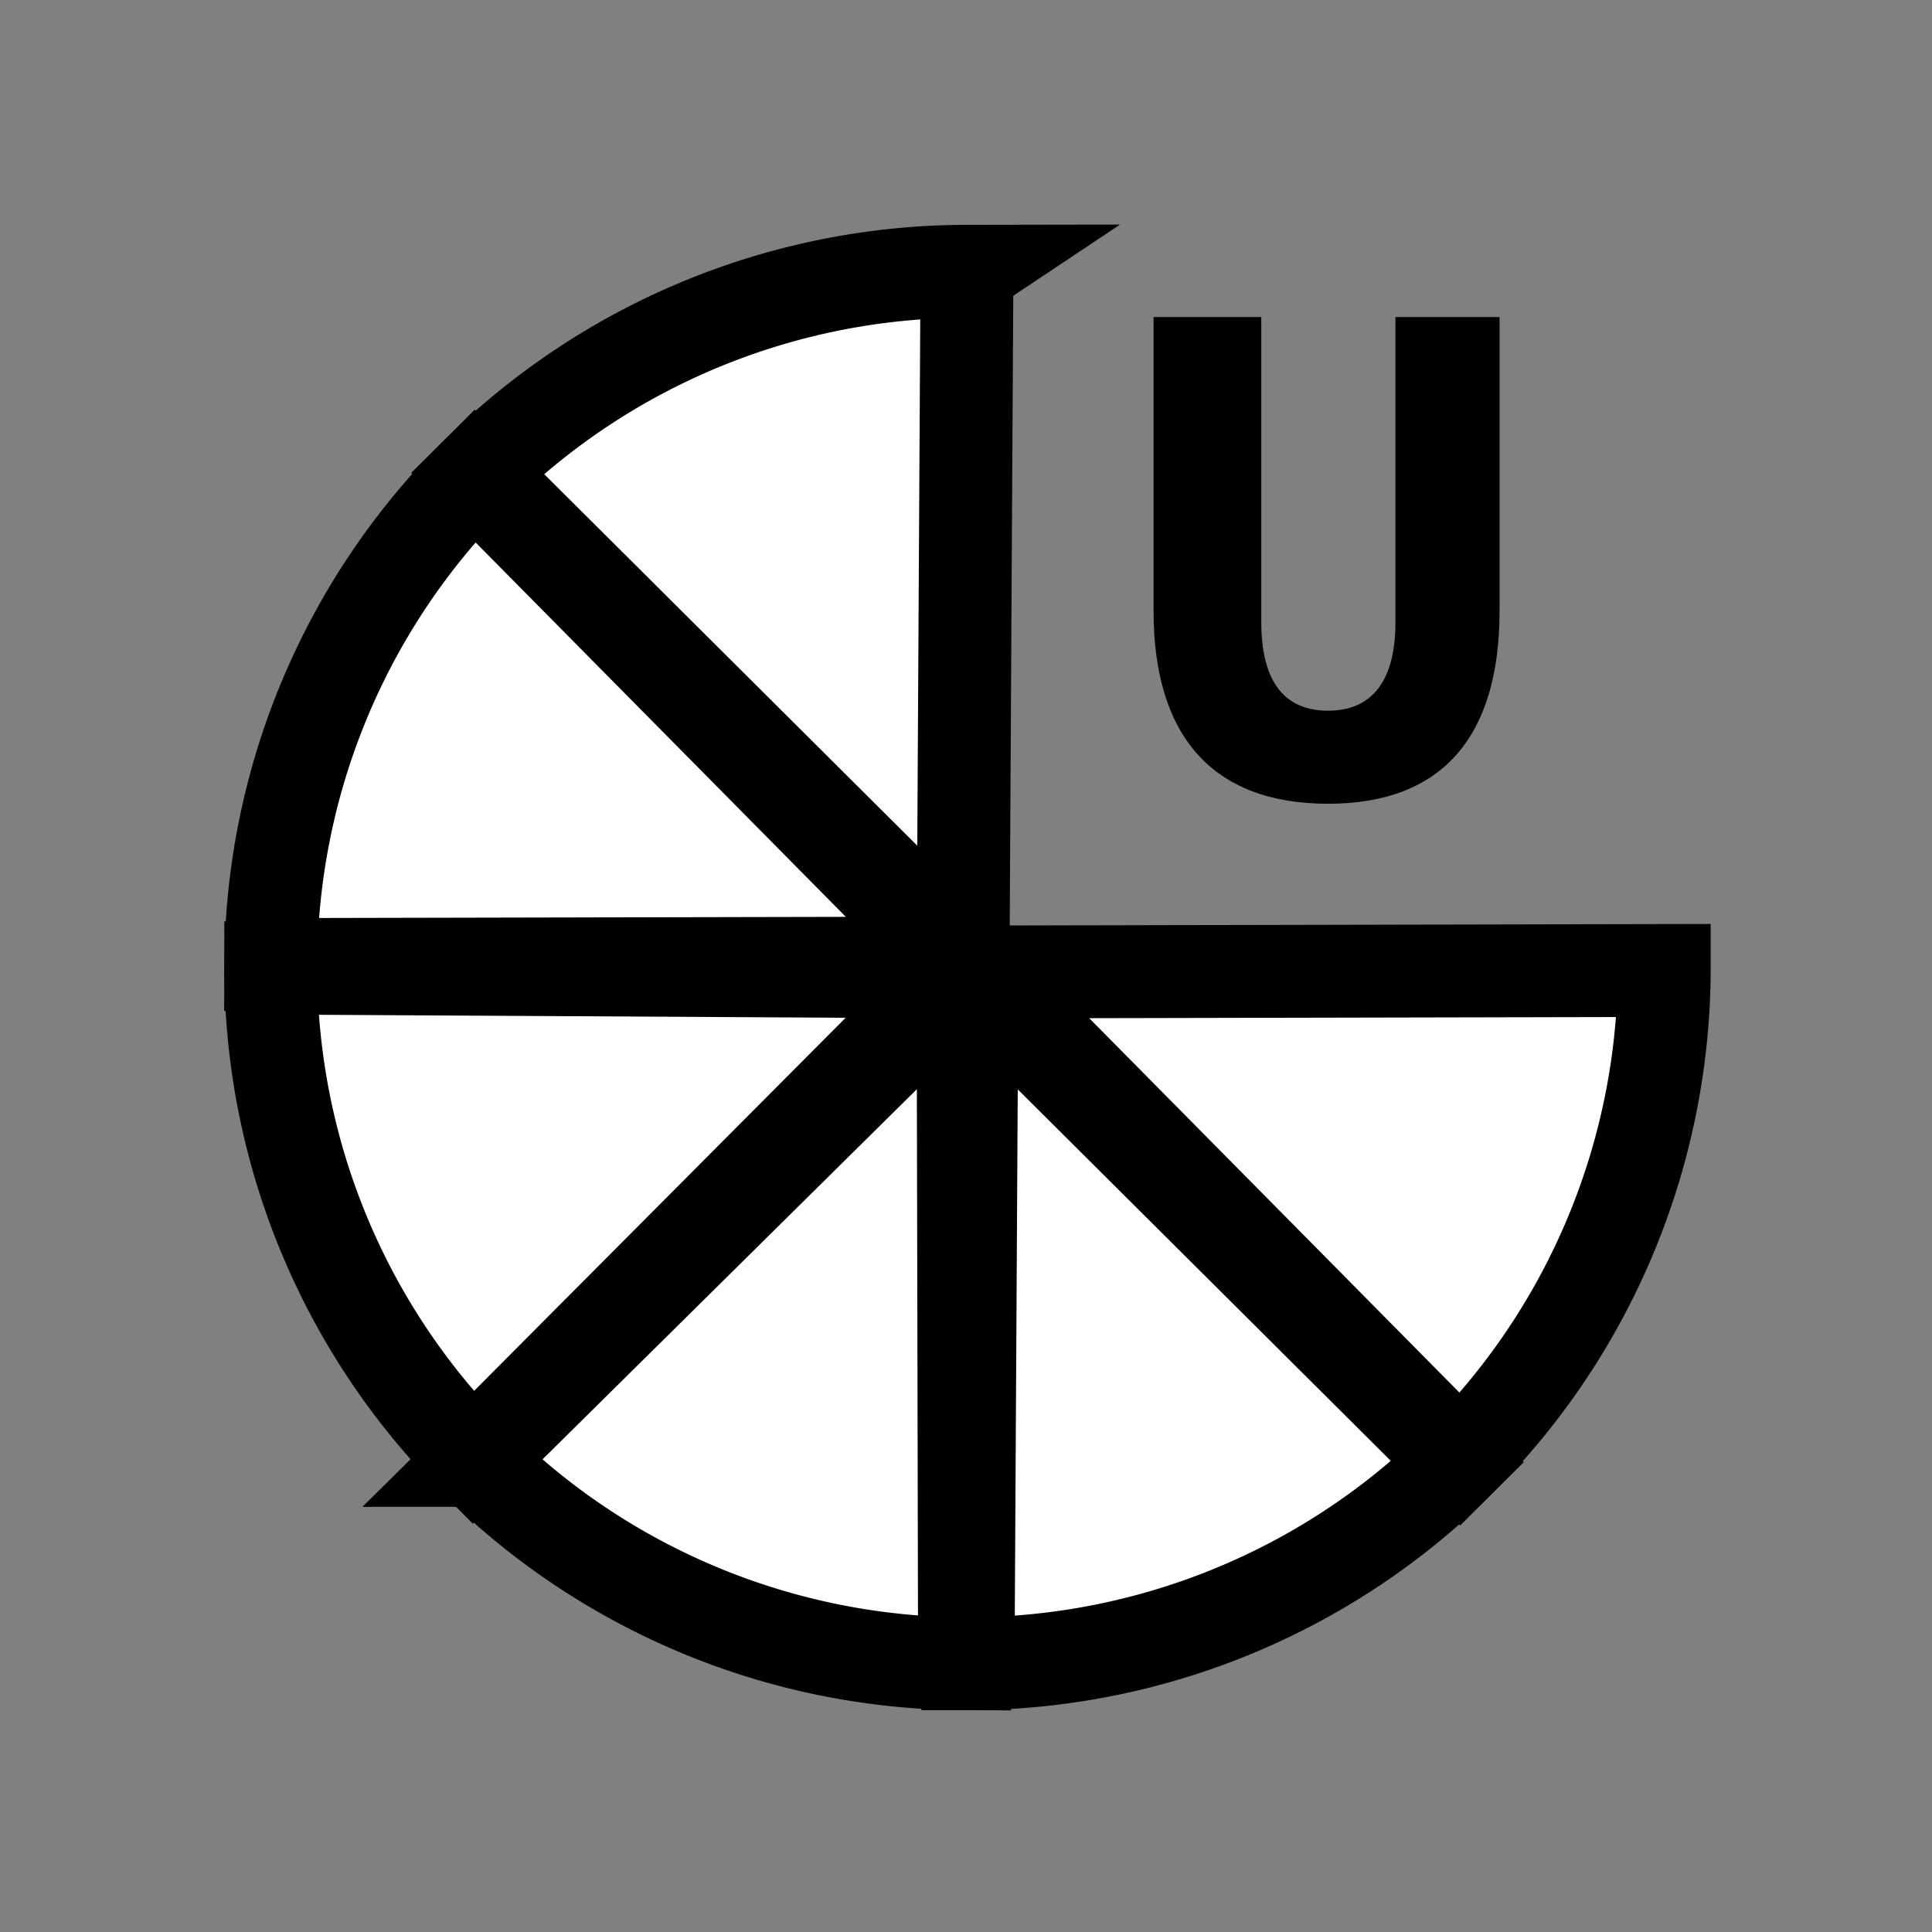<?xml version="1.0" encoding="UTF-8" standalone="no"?>
<svg
   width="250"
   height="250"
   viewBox="0 0 66.146 66.146"
   version="1.1"
   id="svg8"
   inkscape:version="1.2.2 (b0a8486541, 2022-12-01)"
   sodipodi:docname="stairs-spiral-round-up.svg"
   inkscape:export-filename="png/stairs-spiral-round-up.png"
   inkscape:export-xdpi="96"
   inkscape:export-ydpi="96"
   xmlns:inkscape="http://www.inkscape.org/namespaces/inkscape"
   xmlns:sodipodi="http://sodipodi.sourceforge.net/DTD/sodipodi-0.dtd"
   xmlns="http://www.w3.org/2000/svg"
   xmlns:svg="http://www.w3.org/2000/svg"
   xmlns:rdf="http://www.w3.org/1999/02/22-rdf-syntax-ns#"
   xmlns:cc="http://creativecommons.org/ns#"
   xmlns:dc="http://purl.org/dc/elements/1.1/">
  <rect x="0" y="0" width="66.146" height="66.146" fill="#808080" stroke="none"/>
  <defs
     id="defs2">
    <rect
       x="-109.408"
       y="-71.491"
       width="397.047"
       height="351.917"
       id="rect6392" />
  </defs>
  <sodipodi:namedview
     id="base"
     pagecolor="#ffffff"
     bordercolor="#666666"
     borderopacity="1.0"
     inkscape:pageopacity="0.0"
     inkscape:pageshadow="2"
     inkscape:zoom="1.979899"
     inkscape:cx="113.13708"
     inkscape:cy="129.8046"
     inkscape:document-units="px"
     inkscape:current-layer="layer1"
     inkscape:document-rotation="0"
     showgrid="false"
     inkscape:window-width="1920"
     inkscape:window-height="1027"
     inkscape:window-x="0"
     inkscape:window-y="0"
     inkscape:window-maximized="1"
     units="px"
     fit-margin-top="0"
     fit-margin-left="0"
     fit-margin-right="0"
     fit-margin-bottom="0"
     showborder="true"
     inkscape:showpageshadow="true"
     showguides="true"
     inkscape:guide-bbox="true"
     inkscape:lockguides="false"
     inkscape:pagecheckerboard="true"
     inkscape:deskcolor="#d1d1d1">
    <sodipodi:guide
       position="9.241,60.309"
       orientation="1,0"
       id="guide938"
       inkscape:locked="false" />
    <sodipodi:guide
       position="56.874,59.112"
       orientation="1,0"
       id="guide940"
       inkscape:locked="false" />
    <sodipodi:guide
       position="5.935,56.881"
       orientation="0,-1"
       id="guide942"
       inkscape:locked="false" />
    <sodipodi:guide
       position="52.615,9.282"
       orientation="0,-1"
       id="guide944"
       inkscape:locked="false" />
  </sodipodi:namedview>
  <g
     inkscape:label="Layer 1"
     inkscape:groupmode="layer"
     id="layer1"
     transform="translate(-0.08,-0.511)">
    <path
       id="path2725"
       style="fill:#ffffff;fill-rule:evenodd;stroke:none;stroke-width:6.35;stroke-linecap:round;stroke-linejoin:round;paint-order:markers stroke fill"
       d="M 32.788 9.789 A 23.816 23.8 0 0 0 9.322 33.576 A 23.816 23.8 0 0 0 33.138 57.375 A 23.816 23.8 0 0 0 56.948 33.735 L 32.788 33.735 L 32.788 9.789 z " />
    <path
       style="fill:none;stroke:#000000;stroke-width:12;stroke-linecap:round;stroke-miterlimit:4;stroke-dasharray:none;fill-opacity:1"
       d="m 125.57,126.381 -0.498,88.57 a 90.014,89.951 0 0 0 63.281,-26.051 z"
       transform="matrix(0.265,0,0,0.265,0.08,0.511)"
       id="path2203" />
    <path
       style="fill:none;stroke:#000000;stroke-width:12;stroke-linecap:round;stroke-miterlimit:4;stroke-dasharray:none;fill-opacity:1"
       d="m 124.426,126.379 -63.002,62.299 a 90.014,89.951 0 0 0 63.189,26.271 z"
       transform="matrix(0.265,0,0,0.265,0.08,0.511)"
       id="path2201" />
    <path
       style="fill:none;stroke:#000000;stroke-width:12;stroke-linecap:round;stroke-miterlimit:4;stroke-dasharray:none;fill-opacity:1"
       d="m 215.014,125.387 -88.635,0.188 62.299,63.002 a 90.014,89.951 0 0 0 26.336,-63.189 z"
       transform="matrix(0.265,0,0,0.265,0.08,0.511)"
       id="path2199" />
    <path
       style="fill:none;stroke:#000000;stroke-width:12;stroke-linecap:round;stroke-miterlimit:4;stroke-dasharray:none;fill-opacity:1"
       d="m 34.986,125.072 a 90.014,89.951 0 0 0 26.113,63.281 l 62.52,-62.783 z"
       transform="matrix(0.265,0,0,0.265,0.08,0.511)"
       id="path2197" />
    <path
       style="fill:none;stroke:#000000;stroke-width:12;stroke-linecap:round;stroke-miterlimit:4;stroke-dasharray:none;fill-opacity:1"
       d="M 61.322,61.424 A 90.014,89.951 0 0 0 34.986,124.613 l 88.635,-0.188 z"
       transform="matrix(0.265,0,0,0.265,0.08,0.511)"
       id="path2193" />
    <path
       style="fill:none;stroke:#000000;stroke-width:12;stroke-linecap:round;stroke-miterlimit:4;stroke-dasharray:none;fill-opacity:1"
       d="M 124.842,35.049 A 90.014,89.951 0 0 0 61.646,61.1 l 62.783,62.52 0.498,-88.57 a 90.014,89.951 0 0 0 -0.086,0 z"
       transform="matrix(0.265,0,0,0.265,0.08,0.511)"
       id="path1621" />
    <path
       d="m 45.548,28.029 c 3.965,0 5.872,-2.359 5.872,-6.6 V 11.366 h -3.564 v 10.44 c 0,1.957 -0.753,3.037 -2.309,3.037 -1.556,0 -2.284,-1.079 -2.284,-3.037 V 11.366 H 39.575 V 21.429 c 0,4.241 1.983,6.6 5.973,6.6 z"
       style="font-weight:bold;font-size:25.095px;line-height:1.25;font-family:'Source Code Pro';-inkscape-font-specification:'Source Code Pro Bold';letter-spacing:0px;fill:#000000;stroke:none;stroke-width:1.587;fill-opacity:1"
       id="path837" />
    <g
       transform="matrix(0.265,0,0,0.265,0.08,0.511)"
       id="text6390"
       style="font-size:12px;font-family:'Source Code Pro';-inkscape-font-specification:'Source Code Pro';text-align:center;white-space:pre;shape-inside:url(#rect6392);fill:#ffff00;stroke:#000000;stroke-width:4;stroke-linecap:square;paint-order:markers fill stroke" />
  </g>
</svg>
